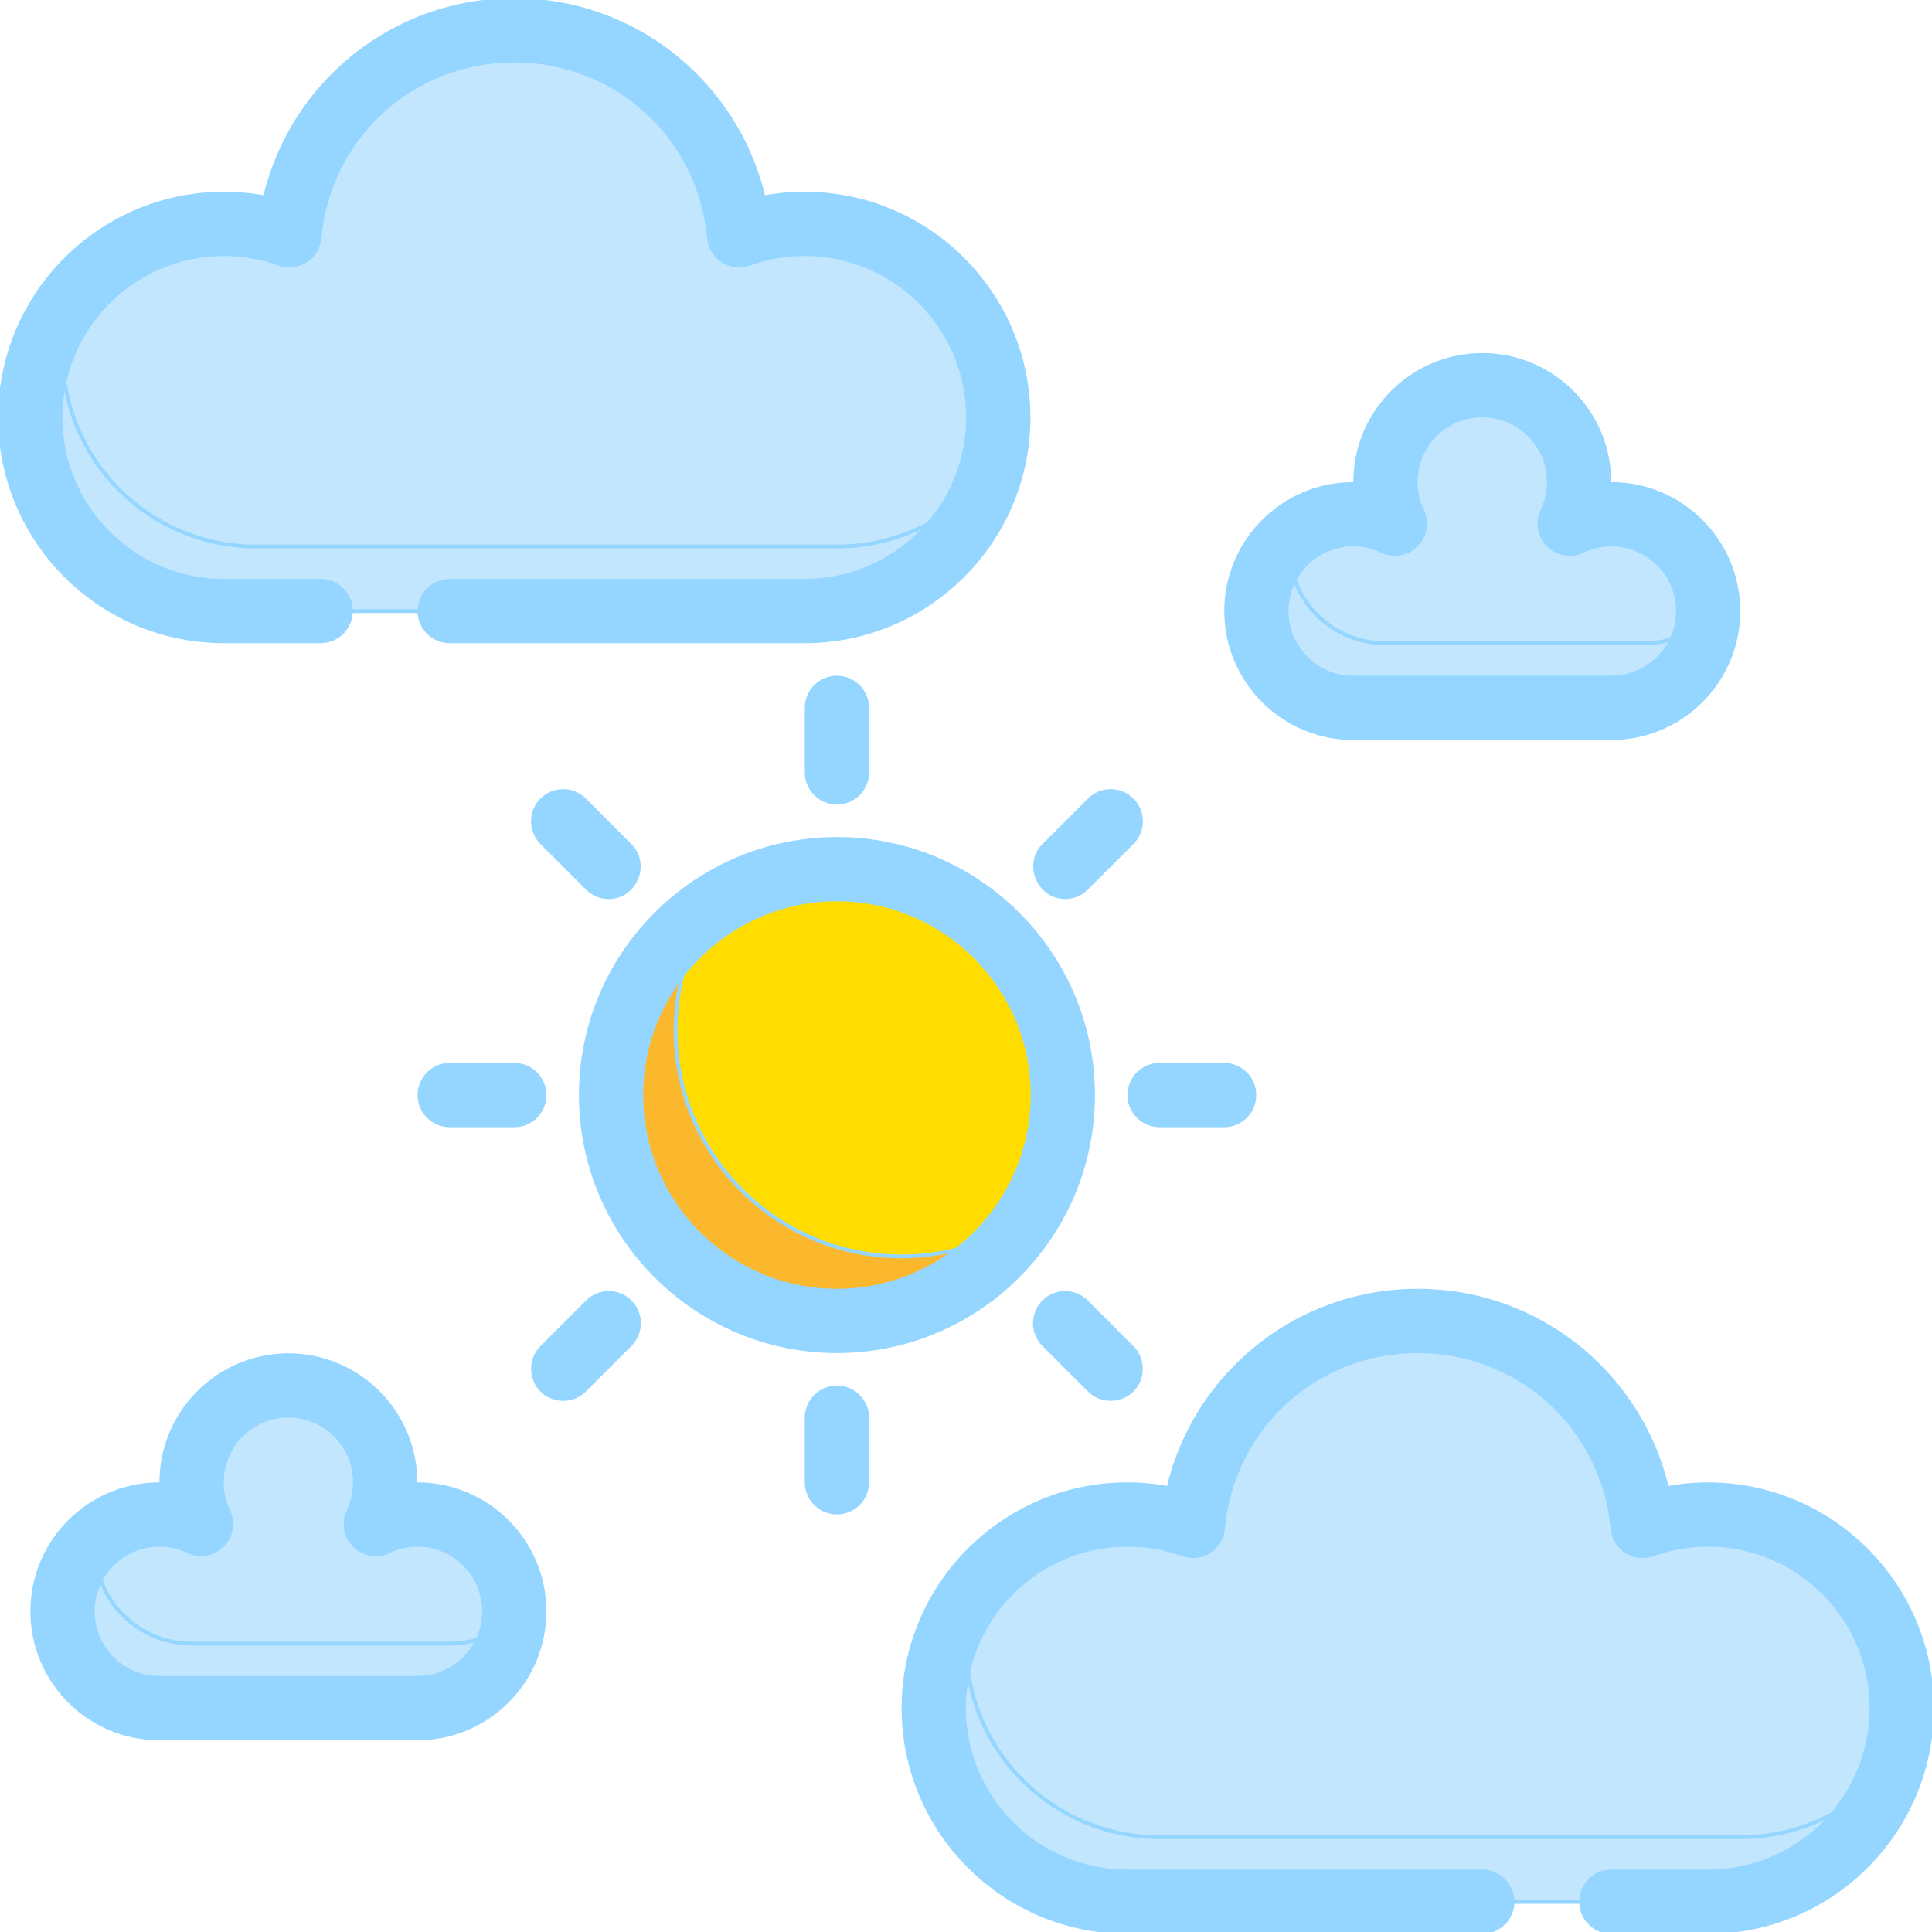 <!DOCTYPE svg PUBLIC "-//W3C//DTD SVG 1.1//EN" "http://www.w3.org/Graphics/SVG/1.1/DTD/svg11.dtd">
<!-- Uploaded to: SVG Repo, www.svgrepo.com, Transformed by: SVG Repo Mixer Tools -->
<svg height="800px" width="800px" version="1.1" id="Layer_1" xmlns="http://www.w3.org/2000/svg" xmlns:xlink="http://www.w3.org/1999/xlink" viewBox="0 0 512 512" xml:space="preserve" fill="#94d6ff" stroke="#94d6ff">
<g id="SVGRepo_bgCarrier" stroke-width="0"/>
<g id="SVGRepo_tracerCarrier" stroke-linecap="round" stroke-linejoin="round"/>
<g id="SVGRepo_iconCarrier"> <path style="fill:#c3e6ff;" d="M213.244,59.324c-6.097,0-11.942,1.069-17.366,3.021c-2.793-30.465-28.402-54.328-59.594-54.328 S79.483,31.88,76.69,62.344c-5.425-1.952-11.269-3.021-17.366-3.021c-28.336,0-51.307,22.971-51.307,51.307 s22.971,51.307,51.307,51.307h153.921c28.336,0,51.307-22.971,51.307-51.307S241.581,59.324,213.244,59.324z"/> <g> <path style="fill:#c3e6ff;" d="M87.712,32.925c-2.483,3.446-4.611,7.164-6.325,11.106c1.305,0.356,2.592,0.757,3.854,1.211 C85.631,40.99,86.48,36.873,87.712,32.925z"/> <path style="fill:#c3e6ff;" d="M221.795,144.835H67.875c-28.336,0-51.307-22.971-51.307-51.307c0-4.849,0.687-9.533,1.944-13.98 c-6.58,8.626-10.495,19.395-10.495,31.082c0,28.336,22.971,51.307,51.307,51.307h153.921c23.488,0,43.274-15.789,49.363-37.327 C253.234,136.9,238.445,144.835,221.795,144.835z"/> </g> <path style="fill:#c3e6ff;" d="M452.676,401.37c-6.097,0-11.942,1.069-17.366,3.021c-2.793-30.465-28.401-54.328-59.594-54.328 s-56.801,23.863-59.594,54.328c-5.425-1.951-11.27-3.021-17.366-3.021c-28.336,0-51.307,22.97-51.307,51.307 c0,28.336,22.971,51.307,51.307,51.307h153.921c28.336,0,51.307-22.971,51.307-51.307C503.983,424.34,481.013,401.37,452.676,401.37 z"/> <g> <path style="fill:#c3e6ff;" d="M327.144,374.971c-2.483,3.446-4.611,7.164-6.325,11.106c1.305,0.356,2.592,0.757,3.854,1.211 C325.063,383.036,325.912,378.918,327.144,374.971z"/> <path style="fill:#c3e6ff;" d="M461.228,486.881H307.307c-28.336,0-51.307-22.971-51.307-51.307c0-4.849,0.687-9.533,1.944-13.98 c-6.58,8.627-10.495,19.395-10.495,31.082c0,28.336,22.971,51.307,51.307,51.307h153.921c23.488,0,43.274-15.789,49.363-37.327 C492.666,478.946,477.877,486.881,461.228,486.881z"/> <path style="fill:#c3e6ff;" d="M427.023,136.284c-3.956,0-7.701,0.897-11.047,2.496c1.599-3.346,2.496-7.091,2.496-11.047 c0-14.168-11.485-25.653-25.653-25.653c-14.168,0-25.653,11.485-25.653,25.653c0,3.956,0.897,7.701,2.496,11.047 c-3.346-1.599-7.091-2.496-11.047-2.496c-14.168,0-25.653,11.485-25.653,25.653c0,14.168,11.485,25.653,25.653,25.653h68.409 c14.168,0,25.653-11.485,25.653-25.653C452.676,147.769,441.191,136.284,427.023,136.284z"/> </g> <path style="fill:#c3e6ff;" d="M435.574,170.489h-68.409c-14.168,0-25.653-11.485-25.653-25.653c0-0.705,0.036-1.402,0.092-2.094 c-5.3,4.7-8.643,11.556-8.643,19.196c0,14.168,11.485,25.653,25.653,25.653h68.409c13.463,0,24.495-10.373,25.562-23.559 C448.057,168.046,442.102,170.489,435.574,170.489z"/> <path style="fill:#c3e6ff;" d="M110.63,401.37c-3.956,0-7.701,0.897-11.047,2.496c1.599-3.346,2.496-7.091,2.496-11.047 c0-14.168-11.485-25.653-25.653-25.653s-25.653,11.485-25.653,25.653c0,3.956,0.897,7.701,2.496,11.047 c-3.346-1.599-7.091-2.496-11.047-2.496c-14.168,0-25.653,11.485-25.653,25.653s11.485,25.653,25.653,25.653h68.409 c14.168,0,25.653-11.485,25.653-25.653S124.799,401.37,110.63,401.37z"/> <path style="fill:#c3e6ff;" d="M119.182,435.574H50.772c-14.168,0-25.653-11.485-25.653-25.653c0-0.705,0.036-1.402,0.092-2.094 c-5.3,4.7-8.643,11.556-8.643,19.196c0,14.168,11.485,25.653,25.653,25.653h68.409c13.463,0,24.495-10.373,25.562-23.56 C131.664,433.132,125.709,435.574,119.182,435.574z"/> <circle style="fill:#ffdd00;" cx="221.795" cy="290.205" r="59.858"/> <path style="fill:#FCB82D;" d="M238.898,332.96c-33.059,0-59.858-26.799-59.858-59.858c0-12.154,3.633-23.456,9.857-32.898 c-16.238,10.706-26.96,29.096-26.96,50.001c0,33.059,26.799,59.858,59.858,59.858c20.904,0,39.295-10.722,50.001-26.96 C262.354,329.327,251.052,332.96,238.898,332.96z"/> <path d="M59.324,169.954h25.653c4.427,0,8.017-3.589,8.017-8.017s-3.589-8.017-8.017-8.017H59.324 c-23.871,0-43.29-19.42-43.29-43.29s19.42-43.29,43.29-43.29c5.024,0,9.954,0.857,14.653,2.547c2.333,0.838,4.925,0.55,7.019-0.781 c2.093-1.333,3.45-3.559,3.677-6.031c2.458-26.819,24.645-47.042,51.61-47.042s49.152,20.223,51.61,47.042 c0.227,2.471,1.584,4.698,3.677,6.031c2.094,1.333,4.686,1.622,7.019,0.781c4.7-1.69,9.63-2.547,14.653-2.547 c23.871,0,43.29,19.42,43.29,43.29s-19.42,43.29-43.29,43.29h-94.063c-4.427,0-8.017,3.589-8.017,8.017s3.589,8.017,8.017,8.017 h94.063c32.711,0,59.324-26.612,59.324-59.324s-26.612-59.324-59.324-59.324c-3.676,0-7.317,0.336-10.893,1.003 c-3.091-13.173-10.079-25.17-20.2-34.459C169.609,6.34,153.32,0,136.284,0c-17.035,0-33.325,6.34-45.867,17.849 c-10.121,9.289-17.109,21.287-20.2,34.459C66.64,51.643,63,51.307,59.324,51.307C26.612,51.307,0,77.919,0,110.63 S26.612,169.954,59.324,169.954z"/> <path d="M452.676,393.353c-3.675,0-7.317,0.336-10.892,1.003c-3.092-13.173-10.079-25.17-20.2-34.459 c-12.543-11.511-28.832-17.851-45.868-17.851s-33.325,6.34-45.867,17.849c-10.122,9.289-17.109,21.287-20.2,34.459 c-3.577-0.667-7.217-1.003-10.892-1.003c-32.711,0-59.324,26.612-59.324,59.324s26.612,59.324,59.324,59.324h94.063 c4.428,0,8.017-3.589,8.017-8.017c0-4.427-3.588-8.017-8.017-8.017h-94.063c-23.871,0-43.29-19.42-43.29-43.29 c0-23.871,19.42-43.29,43.29-43.29c5.023,0,9.954,0.857,14.653,2.547c2.333,0.839,4.924,0.551,7.019-0.781 c2.092-1.333,3.45-3.559,3.676-6.031c2.458-26.819,24.647-47.042,51.61-47.042c26.964,0,49.152,20.223,51.61,47.042 c0.227,2.471,1.584,4.698,3.676,6.031c2.094,1.334,4.686,1.62,7.019,0.781c4.7-1.691,9.631-2.547,14.653-2.547 c23.871,0,43.29,19.42,43.29,43.29c0,23.871-19.418,43.291-43.289,43.291h-25.653c-4.428,0-8.017,3.589-8.017,8.017 c0,4.427,3.588,8.017,8.017,8.017h25.653C485.388,512,512,485.388,512,452.676S485.388,393.353,452.676,393.353z"/> <path d="M289.67,290.205c0-37.426-30.449-67.875-67.875-67.875s-67.875,30.448-67.875,67.875s30.449,67.875,67.875,67.875 S289.67,327.631,289.67,290.205z M169.954,290.205c0-28.585,23.256-51.841,51.841-51.841s51.841,23.256,51.841,51.841 s-23.256,51.841-51.841,51.841S169.954,318.79,169.954,290.205z"/> <path d="M213.779,187.591v17.102c0,4.427,3.589,8.017,8.017,8.017s8.017-3.589,8.017-8.017v-17.102c0-4.427-3.589-8.017-8.017-8.017 S213.779,183.163,213.779,187.591z"/> <path d="M161.33,237.756c7.01,0,10.608-8.747,5.668-13.685l-12.093-12.093c-3.131-3.131-8.207-3.131-11.337,0 c-3.131,3.131-3.131,8.207,0,11.337l12.093,12.093C157.227,236.973,159.278,237.756,161.33,237.756z"/> <path d="M136.284,282.188h-17.102c-4.427,0-8.017,3.589-8.017,8.017c0,4.427,3.589,8.017,8.017,8.017h17.102 c4.427,0,8.017-3.589,8.017-8.017C144.301,285.777,140.711,282.188,136.284,282.188z"/> <path d="M155.661,345.001l-12.093,12.093c-2.919,2.918-3.113,7.74-0.426,10.877c2.998,3.501,8.502,3.721,11.763,0.46l12.093-12.093 c3.131-3.131,3.131-8.207,0-11.337C163.868,341.871,158.792,341.871,155.661,345.001z"/> <path d="M221.795,367.699c-4.427,0-8.017,3.589-8.017,8.017v17.102c0,4.427,3.589,8.017,8.017,8.017s8.017-3.589,8.017-8.017 v-17.102C229.812,371.289,226.223,367.699,221.795,367.699z"/> <path d="M287.93,345.001c-3.131-3.131-8.207-3.132-11.337,0c-3.132,3.131-3.132,8.206-0.001,11.337l12.092,12.093 c3.261,3.261,8.765,3.041,11.763-0.46c2.687-3.137,2.494-7.958-0.425-10.877L287.93,345.001z"/> <path d="M299.29,290.205c0,4.427,3.588,8.017,8.017,8.017h17.102c4.428,0,8.017-3.589,8.017-8.017c0-4.427-3.588-8.017-8.017-8.017 h-17.102C302.878,282.188,299.29,285.777,299.29,290.205z"/> <path d="M282.261,237.756c2.051,0,4.103-0.782,5.669-2.348l12.092-12.093c3.131-3.131,3.131-8.207-0.001-11.337 c-3.13-3.132-8.206-3.131-11.337,0l-12.092,12.093C271.654,229.008,275.25,237.756,282.261,237.756z"/> <path d="M110.63,393.353c-0.18,0-0.359,0.001-0.539,0.004c0.002-0.18,0.004-0.358,0.004-0.539c0-18.566-15.105-33.67-33.67-33.67 s-33.67,15.105-33.67,33.67c0,0.18,0.001,0.359,0.004,0.539c-0.18-0.003-0.359-0.004-0.539-0.004 c-18.566,0-33.67,15.105-33.67,33.67c0,18.566,15.105,33.67,33.67,33.67h68.409c18.566,0,33.67-15.105,33.67-33.67 C144.301,408.457,129.196,393.353,110.63,393.353z M110.63,444.66H42.221c-9.725,0-17.637-7.912-17.637-17.637 s7.912-17.637,17.637-17.637c2.659,0,5.213,0.576,7.59,1.712c3.034,1.451,6.749,0.812,9.125-1.564s3.015-6.092,1.565-9.125 c-1.136-2.379-1.712-4.933-1.712-7.591c0-9.725,7.912-17.637,17.637-17.637s17.637,7.912,17.637,17.637 c0,2.659-0.576,5.213-1.712,7.59c-1.45,3.034-0.812,6.749,1.564,9.126c2.376,2.376,6.093,3.013,9.126,1.565 c2.377-1.136,4.931-1.712,7.59-1.712c9.725,0,17.637,7.912,17.637,17.637S120.355,444.66,110.63,444.66z"/> <path d="M358.614,195.608h68.409c18.566,0,33.67-15.105,33.67-33.67s-15.105-33.67-33.67-33.67c-0.18,0-0.359,0.001-0.539,0.004 c0.003-0.18,0.004-0.358,0.004-0.539c0-18.566-15.105-33.67-33.67-33.67c-18.566,0-33.67,15.105-33.67,33.67 c0,0.18,0.001,0.359,0.004,0.539c-0.18-0.002-0.359-0.004-0.539-0.004c-18.566,0-33.67,15.105-33.67,33.67 S340.048,195.608,358.614,195.608z M358.614,144.301c2.659,0,5.213,0.576,7.59,1.712c3.065,1.465,6.722,0.839,9.126-1.564 c2.403-2.403,3.029-6.06,1.564-9.126c-1.136-2.377-1.712-4.93-1.712-7.59c0-9.725,7.912-17.637,17.637-17.637 s17.637,7.912,17.637,17.637c0,2.659-0.576,5.213-1.712,7.59c-1.465,3.066-0.839,6.723,1.564,9.126 c2.404,2.404,6.062,3.029,9.126,1.564c2.377-1.136,4.93-1.712,7.59-1.712c9.725,0,17.637,7.912,17.637,17.637 c0,9.725-7.912,17.637-17.637,17.637h-68.409c-9.725,0-17.637-7.912-17.637-17.637C340.977,152.213,348.889,144.301,358.614,144.301 z"/> </g>
</svg>